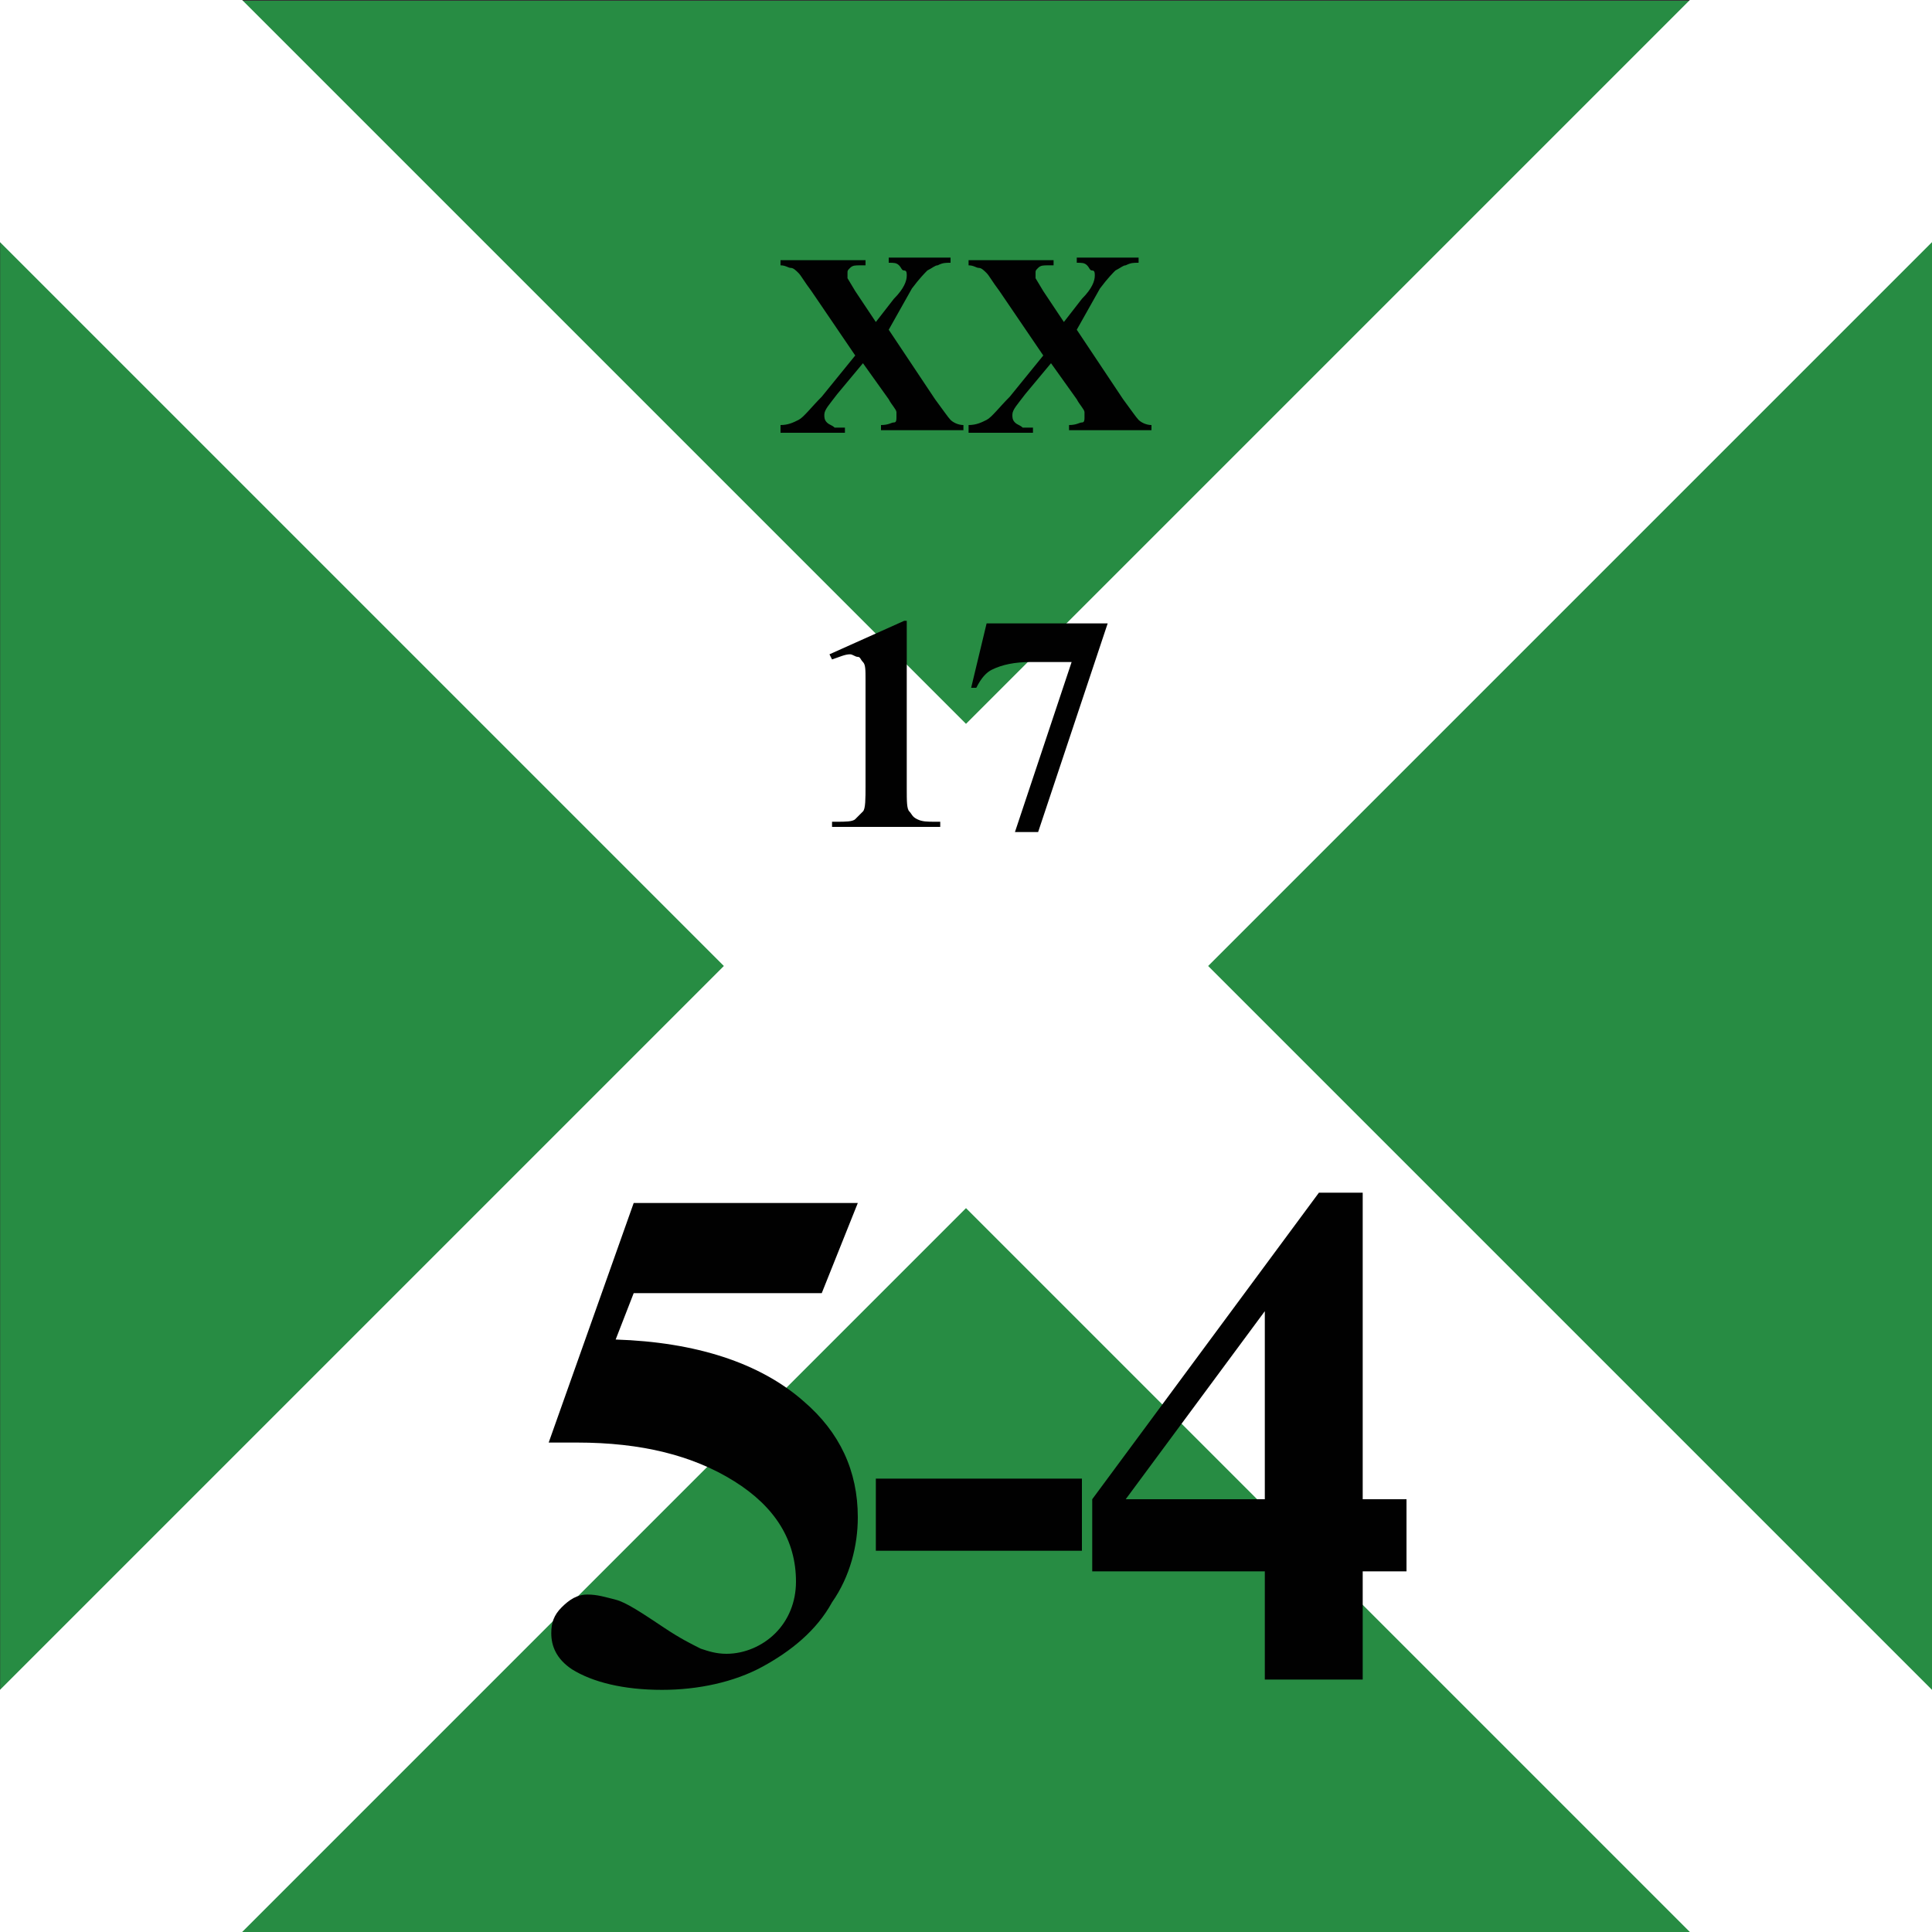 <svg version="1.2" baseProfile="tiny" xmlns="http://www.w3.org/2000/svg" viewBox="0 0 75 75" overflow="visible" xml:space="preserve"><rect x="0" y="0" width="75" height="75" fill="#333333" stroke="none"/><path fill="#278C43" d="M.007.03h75v75h-75v-75z"/><path fill="#FFF" d="M0 0v9.4l28.1 28.1L0 65.6V75h9.4l28.1-28.1L65.6 75H75v-9.4L46.9 37.5 75 9.4V0h-9.4L37.5 28.1 9.4 0H0z"/><g fill="#010101"><path d="M24.6 46.7h8.7l-1.4 3.5h-7.3l-.7 1.8c3.1.1 5.6.9 7.3 2.4 1.4 1.2 2.1 2.7 2.1 4.5 0 1.1-.3 2.3-1 3.3-.6 1.1-1.6 1.9-2.7 2.5s-2.5.9-3.9.9c-1.5 0-2.7-.3-3.5-.8-.6-.4-.8-.9-.8-1.4 0-.4.1-.7.4-1 .3-.3.6-.5 1-.5s.7.1 1.1.2c.4.1 1 .5 1.9 1.1.6.4 1 .6 1.4.8.3.1.6.2 1 .2.7 0 1.4-.3 1.9-.8s.8-1.2.8-2c0-1.6-.8-2.9-2.4-3.9-1.6-1-3.6-1.5-6.1-1.5h-1.1l3.3-9.3zM42 60.2h-8v-2.8h8v2.8zM42.4 58.2l8.8-11.9h1.7v11.9h1.7V61h-1.7v4.2h-3.8V61h-6.7v-2.8zm1.3 0h5.4v-7.3l-5.4 7.3z"/></g><g fill="#010101"><path d="m34.5 12.8 1.8 2.7c.3.4.5.7.6.8.1.1.3.2.5.2v.2h-3.2v-.2c.3 0 .4-.1.5-.1s.1-.1.1-.2V16c0-.1-.2-.3-.3-.5l-1-1.4-1 1.2c-.3.4-.5.6-.5.8 0 .1 0 .2.1.3s.2.1.3.2h.4v.2h-2.5v-.3c.3 0 .5-.1.7-.2.2-.1.5-.5.9-.9l1.3-1.6-1.7-2.5c-.3-.4-.4-.6-.5-.7-.1-.1-.2-.2-.3-.2s-.2-.1-.4-.1v-.2h3.3v.2h-.2c-.2 0-.3 0-.4.1-.1.1-.1.1-.1.2v.2l.3.5.8 1.2.7-.9c.4-.4.5-.7.5-.9 0-.1 0-.2-.1-.2s-.1-.1-.2-.2-.2-.1-.4-.1V10h2.4v.2c-.2 0-.3 0-.5.1-.1 0-.2.1-.4.2-.1.1-.3.3-.6.7l-.9 1.6zM41.8 12.8l1.8 2.7c.3.4.5.7.6.8.1.1.3.2.5.2v.2h-3.2v-.2c.3 0 .4-.1.5-.1s.1-.1.1-.2V16c0-.1-.2-.3-.3-.5l-1-1.4-1 1.2c-.3.4-.5.6-.5.8 0 .1 0 .2.1.3s.2.1.3.2h.4v.2h-2.5v-.3c.3 0 .5-.1.7-.2.2-.1.5-.5.9-.9l1.3-1.6-1.7-2.5c-.3-.4-.4-.6-.5-.7-.1-.1-.2-.2-.3-.2s-.2-.1-.4-.1v-.2h3.3v.2h-.2c-.2 0-.3 0-.4.1-.1.1-.1.1-.1.2v.2l.3.5.8 1.2.7-.9c.4-.4.5-.7.5-.9 0-.1 0-.2-.1-.2s-.1-.1-.2-.2-.2-.1-.4-.1V10h2.4v.2c-.2 0-.3 0-.5.1-.1 0-.2.1-.4.2-.1.1-.3.3-.6.7l-.9 1.6z"/></g><g fill="#010101"><path d="M35.2 24.1v6.5c0 .5 0 .8.1.9s.1.2.3.3.4.1.7.1h.2v.2h-4.2v-.2h.2c.3 0 .6 0 .7-.1l.3-.3c.1-.1.1-.5.1-1v-4.1c0-.4 0-.6-.1-.7s-.1-.2-.2-.2-.2-.1-.3-.1c-.2 0-.4.1-.7.2l-.1-.2 2.9-1.3h.1zM39.4 32.3l2.2-6.6H40c-.6 0-1.1.1-1.5.3-.2.1-.4.3-.6.7h-.2l.6-2.5H43l-2.7 8.1h-.9z"/></g></svg>